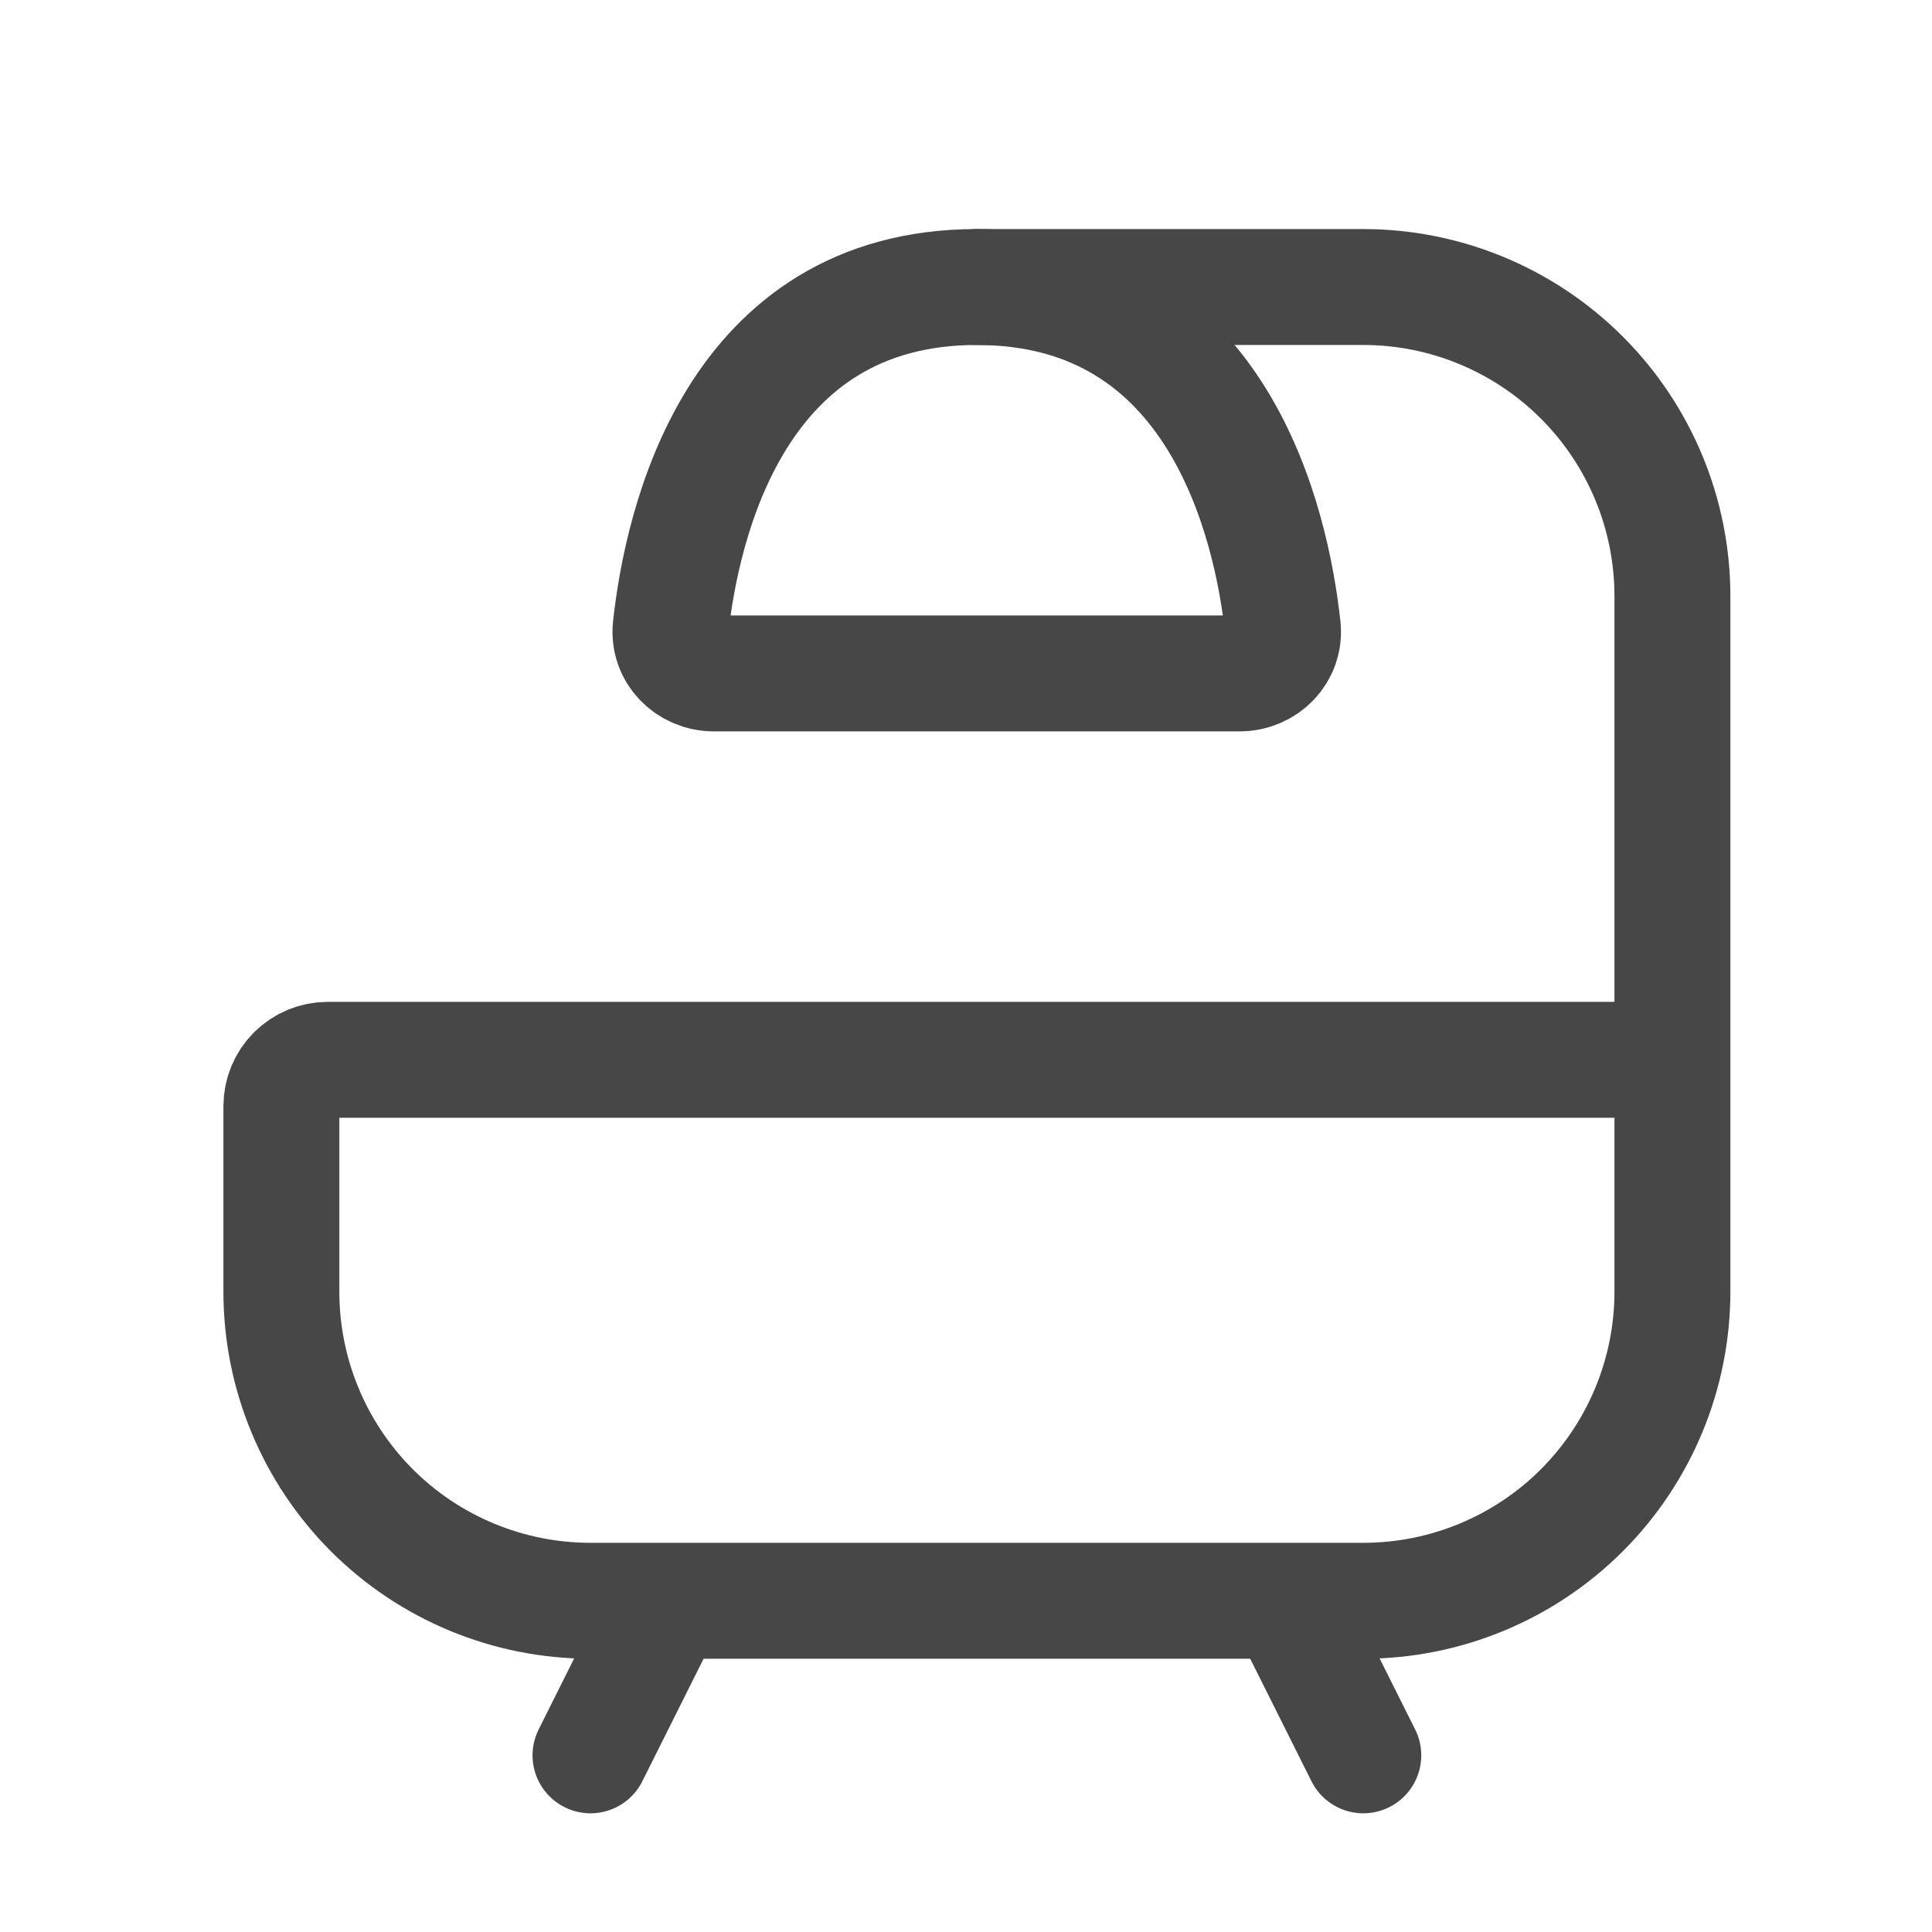 <svg width="25" height="25" viewBox="0 0 25 25" fill="none" xmlns="http://www.w3.org/2000/svg">
<path d="M21.641 13.714V16.714C21.641 17.775 21.219 18.792 20.469 19.543C19.719 20.293 18.701 20.714 17.641 20.714H7.641C6.58 20.714 5.562 20.293 4.812 19.543C4.062 18.792 3.641 17.775 3.641 16.714V14.314C3.641 14.155 3.704 14.002 3.816 13.89C3.929 13.777 4.082 13.714 4.241 13.714H21.641ZM21.641 13.714V7.714C21.641 6.653 21.219 5.636 20.469 4.886C19.719 4.136 18.701 3.714 17.641 3.714H12.641M16.641 20.714L17.641 22.714M8.641 20.714L7.641 22.714" stroke="#474747" stroke-width="1.5" stroke-linecap="round" stroke-linejoin="round"/>
<path d="M16.039 8.714H9.239C8.908 8.714 8.643 8.446 8.679 8.116C8.825 6.789 9.502 3.714 12.639 3.714C15.776 3.714 16.453 6.789 16.599 8.116C16.635 8.446 16.37 8.714 16.039 8.714Z" stroke="#474747" stroke-width="1.5" stroke-linecap="round" stroke-linejoin="round"/>
</svg>
